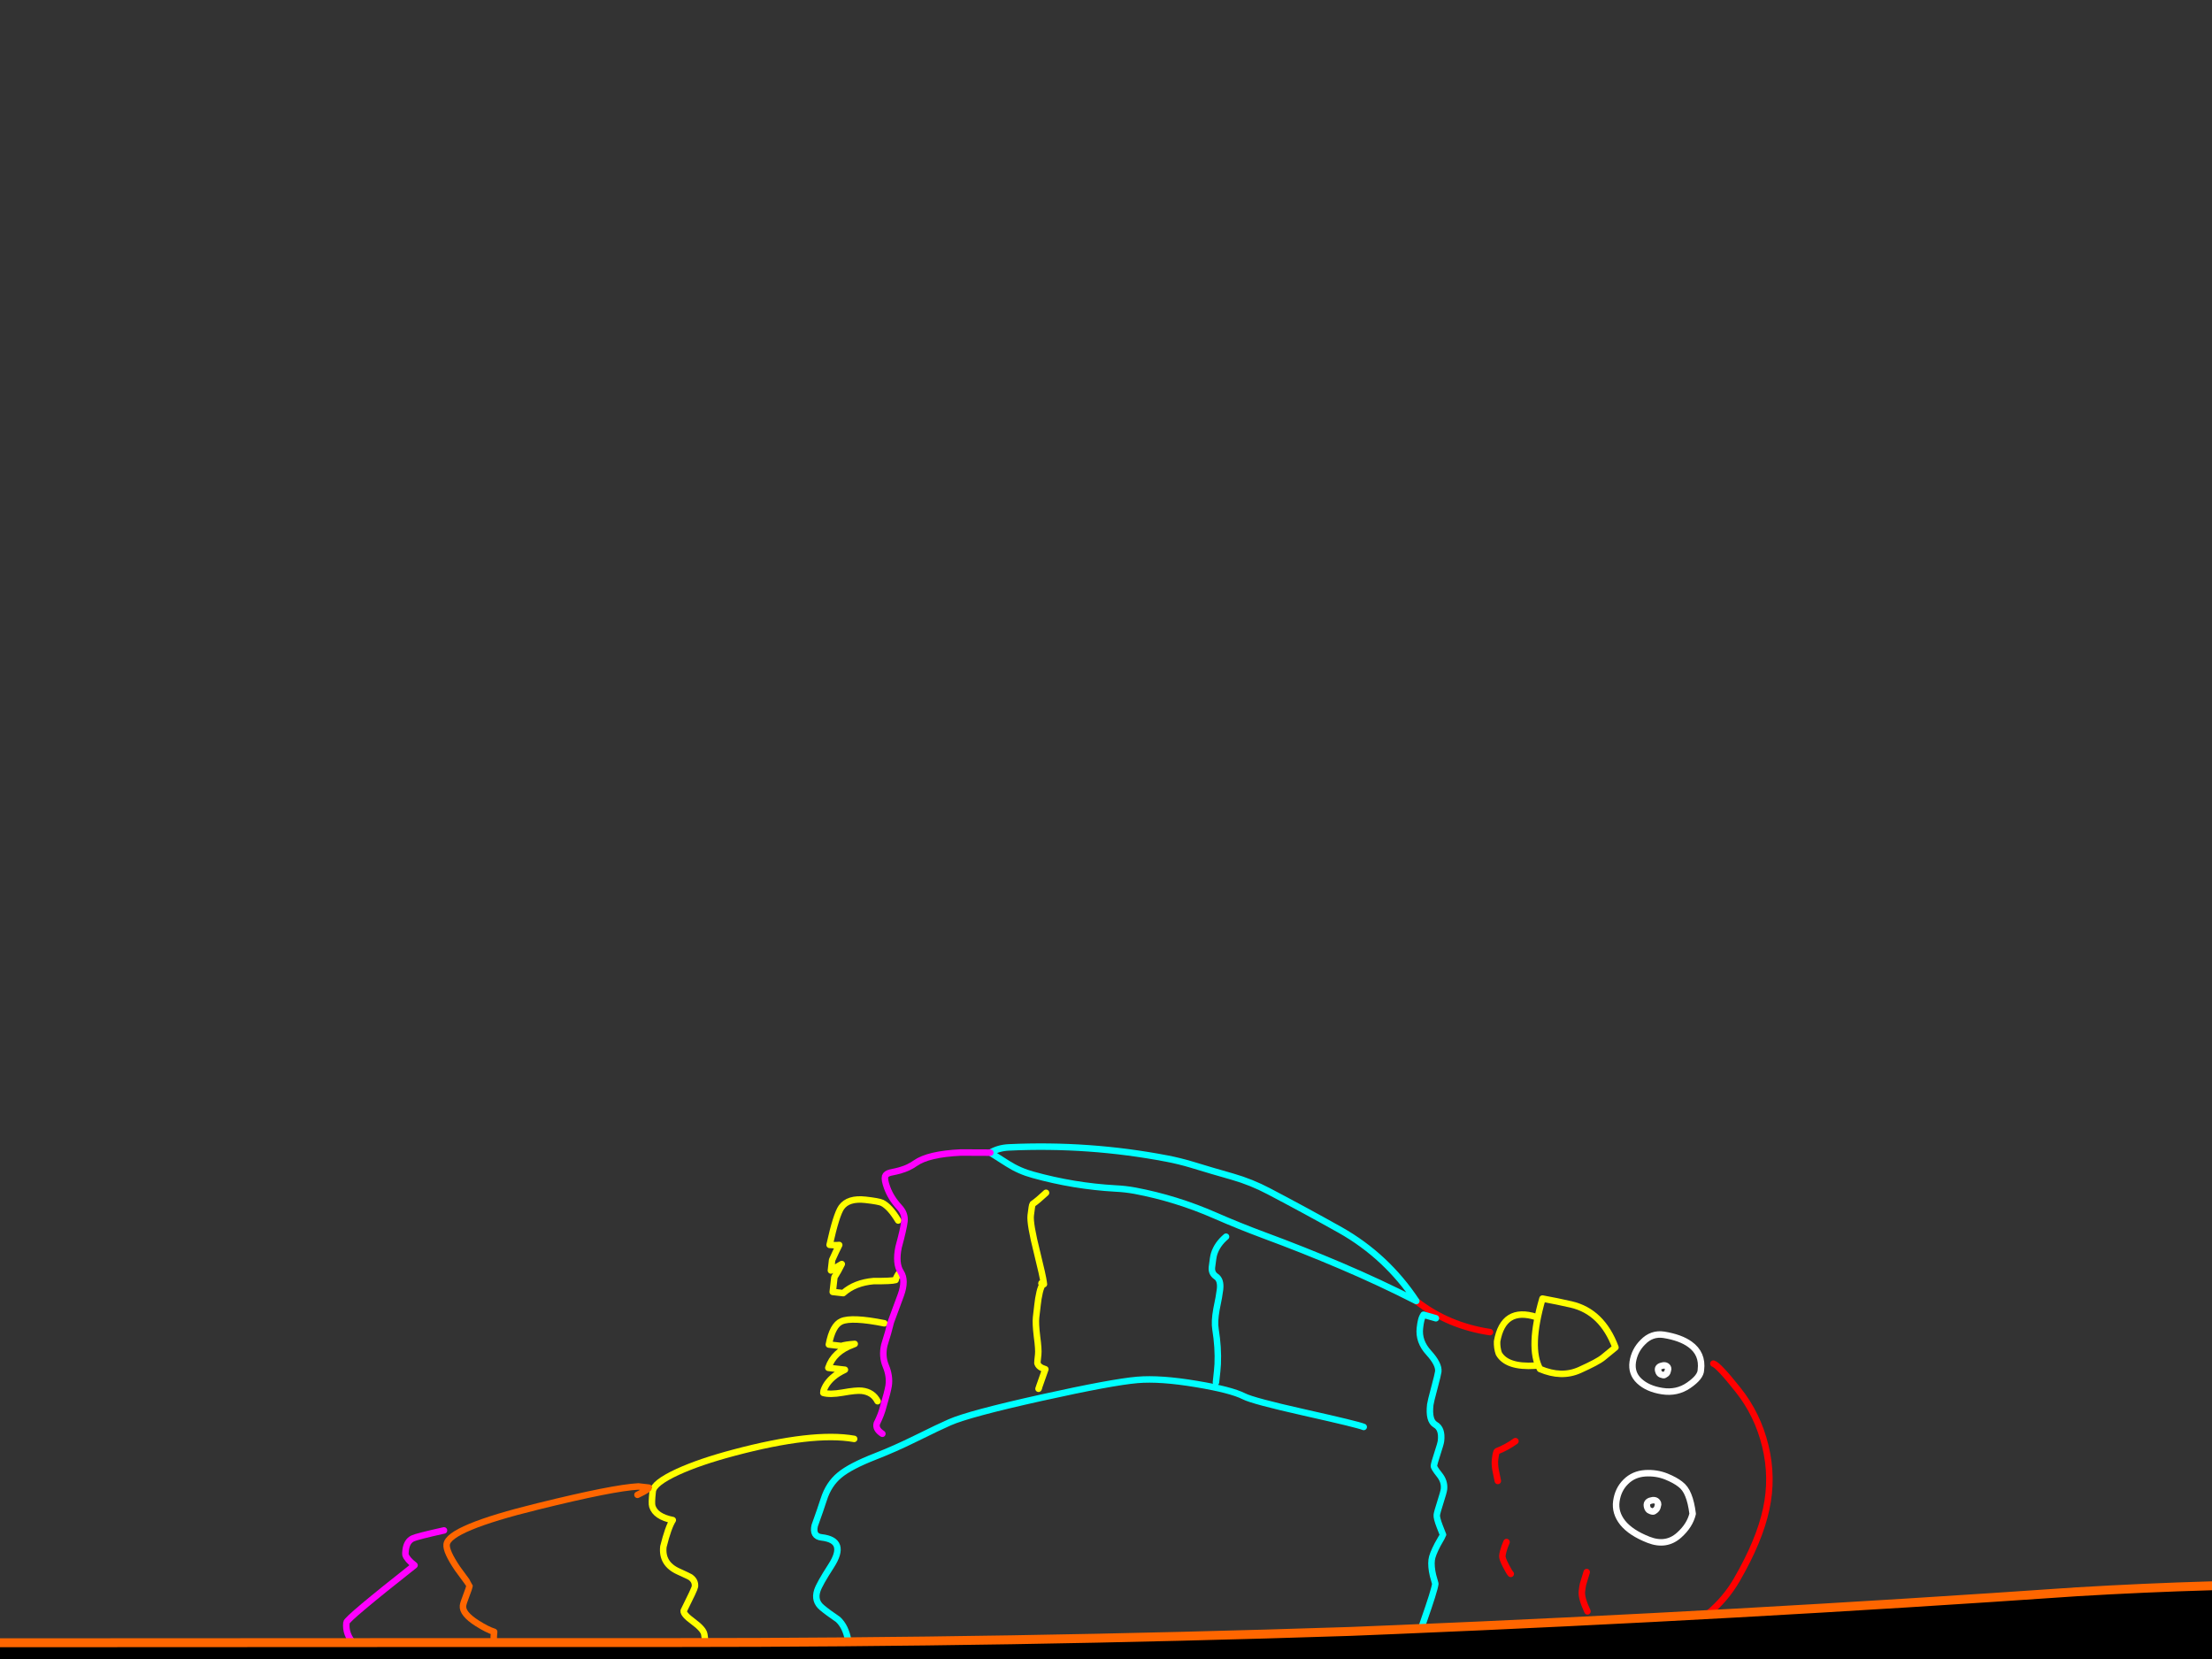 <?xml version="1.0" encoding="utf-8"?>
<svg id="EdithAnim12" image-rendering="inherit" baseProfile="basic" version="1.1" x="0px" y="0px" width="800" height="600" xmlns="http://www.w3.org/2000/svg" xmlns:xlink="http://www.w3.org/1999/xlink">
  <rect width="100%" height="100%" fill="#333333" stroke="none"/>
  <g id="14_JurorParrotf160r1" overflow="visible">
    <g id="Parrot">
      <path id="Layer2_0_1_STROKES" stroke="#FFF" stroke-width="2.347" stroke-linejoin="round" stroke-linecap="round" fill="none" d="M612.171,547.482 Q611.154,551.737 607.275,555.192 602.604,559.384 596.216,556.883 589.827,554.383 586.876,550.739 583.984,547.102 584.579,542.918 585.181,538.675 587.976,535.923 590.777,533.112 595.003,532.826 599.047,532.579 602.607,533.989 605.823,535.301 607.666,536.751 609.574,538.15 610.577,540.745 611.645,543.288 612.171,547.482Z M598.417,546.386 Q599.241,545.889 599.458,545.028 599.681,544.109 599.687,544.05 599.727,543.701 599.424,543.253 598.663,542.162 596.82,542.778 595.283,543.312 595.687,544.952 595.968,546.107 596.765,546.375 597.328,546.616 597.561,546.643 598.021,546.754 598.417,546.386Z M615.154,495.438 Q615.095,498.029 610.738,501.017 606.505,503.959 601.109,503.108 595.831,502.269 592.845,499.448 589.911,496.692 590.5,492.566 591.154,488.389 594.15,485.423 597.367,482.069 601.778,482.75 607.808,483.733 611.19,486.186 615.884,489.556 615.154,495.438Z M602.209,497.091 Q602.955,496.763 603.1,496.012 603.316,495.15 603.323,495.092 603.349,494.859 603.104,494.418 602.388,493.45 600.728,494.028 599.313,494.517 599.75,495.866 599.994,496.838 600.732,497.1 601.185,497.27 601.418,497.296 601.813,497.459 602.209,497.091Z" test="Parrot"/>
      <path id="Layer2_0_2_STROKES" stroke="#F00" stroke-width="2.347" stroke-linejoin="round" stroke-linecap="round" fill="none" d="M573.858,568.566 Q572.76,571.985 572.543,572.846 572.327,573.707 572.127,575.456 571.841,577.963 574.128,582.771 M544.86,557.699 L544.2,559.337 Q543.508,561.266 543.342,562.723 543.242,563.598 544.595,566.232 545.852,568.679 546.381,569.212 M512.053,604.039 Q524.423,594.996 539.559,593.297 552.478,591.877 570.526,595.708 586.437,599.117 602.416,592.612 620.069,585.413 628.178,571.278 636.345,557.15 638.763,545.791 641.239,534.439 638.466,523.019 635.7,511.542 628.514,502.572 621.438,493.674 619.664,493.176 M538.873,481.776 Q523.717,479.515 512.222,470.527 M548.076,521.214 Q544.862,523.505 541.463,524.829 541.028,525.016 540.696,527.931 540.523,529.447 540.873,531.554 540.943,531.975 541.71,535.606" test="Parrot"/>
      <path id="Layer2_0_3_STROKES" stroke="#0FF" stroke-width="2.347" stroke-linejoin="round" stroke-linecap="round" fill="none" d="M519.306,476.768 L514.845,475.491 Q514.2,476.481 513.937,477.75 513.728,478.553 513.528,480.302 512.976,485.141 516.703,489.228 520.482,493.379 520.176,496.061 520.07,496.994 518.727,502.038 517.39,507.024 517.277,508.015 516.619,513.786 519.109,515.252 521.665,516.665 521.159,521.096 521.046,522.087 519.876,525.615 518.699,529.202 518.593,530.135 518.52,530.776 520.534,533.309 522.555,535.784 522.236,538.582 522.123,539.573 520.933,543.276 519.742,546.979 519.636,547.912 519.516,548.962 520.7,552.049 521.291,553.593 521.89,555.079 521.87,555.254 519.955,558.579 517.993,562.312 517.781,564.178 517.508,566.568 518.263,569.784 518.673,571.367 519.103,572.774 518.837,575.106 514.819,586.518 511.493,596.002 510.644,600.334 510.486,601.202 510.413,601.844 M493.206,516.077 Q491.123,515.19 471.773,510.856 453.058,506.655 449.882,504.993 445.191,502.627 432.787,500.563 419.633,498.353 411.343,499.062 402.159,499.845 376.65,505.499 350.474,511.312 343.447,514.409 340.093,515.857 330.956,520.366 323.571,524.012 316.649,526.707 307.502,530.271 303.65,533.493 299.675,536.76 297.922,542.289 296.732,545.992 294.661,551.721 293.742,555.632 297.124,556.017 306.568,557.095 300.547,566.389 296.316,572.934 295.577,575.271 294.38,579.033 297.296,581.432 299.397,583.207 303.07,585.693 305.849,588.255 306.755,593.26 307.328,596.514 304.91,599.073 304.241,599.765 310.344,602.174 317.237,604.909 324.704,608.832 L330.759,612.18 Q335.22,613.457 345.572,616.941 354.673,619.987 366.556,620.397 380.915,620.854 392.467,616.915 393.083,616.69 420.276,606.622 437.661,600.219 446.136,598.41 452.49,597.067 461.506,594.139 467.765,592.077 471.484,592.088 M442.84,630.929 Q443.328,630.276 443.447,629.227 443.467,629.052 441.453,619.786 442.722,617.982 444.212,615.79 442.044,615.129 440.532,613.362 439.286,611.861 439.386,610.987 439.605,609.063 441.184,607.649 442.438,606.492 442.218,606.349 441.282,605.238 440.749,603.701 440.183,601.924 440.55,600.784 M506.191,605.201 Q472.453,633.303 443.321,630.335 L443.235,631.092 M512.222,470.527 Q498.938,463.755 485.082,457.863 471.284,451.978 457.173,446.766 448.221,443.442 439.445,439.606 425.441,433.461 410.467,430.631 406.938,429.992 403.471,429.833 388.388,428.998 373.62,424.892 368.692,423.563 364.398,420.828 361.261,418.817 358.175,416.87 361.148,415.143 364.829,414.972 393.805,413.611 422.068,419.02 426.575,419.889 431.03,421.224 438.391,423.481 445.772,425.563 452.576,427.52 458.872,430.837 471.967,437.705 484.789,444.896 501.486,454.36 512.222,470.527Z M443.415,447.264 Q440.212,449.97 439.107,453.446 438.754,454.469 438.315,458.317 438.069,460.474 439.821,461.678 441.632,462.888 441.24,466.328 440.981,468.602 439.942,473.562 439.139,478.018 439.597,480.728 440.667,487.405 440.403,493.34 440.34,494.928 439.768,499.941" test="Parrot"/>
      <path id="Layer2_0_4_STROKES" stroke="#0F0" stroke-width="2.347" stroke-linejoin="round" stroke-linecap="round" fill="none" d="M411.72,631.927 Q413.071,633.026 415.637,633.319 417.444,633.525 428.923,632.295 440.591,630.968 442.563,630.248" test="Parrot"/>
      <path id="Layer2_0_5_STROKES" stroke="#FF0" stroke-width="2.347" stroke-linejoin="round" stroke-linecap="round" fill="none" d="M373.363,623.89 L372.585,630.711 Q374.257,630.548 378.549,632.278 383.228,634.229 384.452,634.368 391.798,635.206 401.437,634.061 409.578,633.1 411.72,631.927 M584.249,487.306 Q579.408,474.351 568.244,471.779 563.122,470.604 557.856,469.649 552.698,487.428 556.959,495.119 564.732,498.427 571.265,495.51 577.864,492.542 579.754,490.986 581.703,489.437 584.249,487.306Z M555.562,476.297 Q543.709,472.524 541.443,485.14 541.352,487.492 542.065,489.522 544.914,494.572 555.206,493.915 M378.312,431.392 Q375.206,434.286 373.479,435.448 373.206,435.771 372.773,439.56 372.428,442.592 375.073,453.052 377.18,461.501 377.491,463.958 377.574,464.263 377.554,464.438 376.44,464.37 375.543,469.642 375.359,470.743 374.714,476.398 374.461,478.613 375.043,483.345 375.684,488.084 375.478,489.891 375.158,492.69 375.19,492.93 375.49,494.44 378.061,495.206 374.924,504.061 375.767,501.854 M377.491,463.958 Q377.407,463.653 376.973,463.84 376.097,464.272 377.554,464.438 M324.842,441.416 Q321.811,436.405 319.016,435.023 317.838,434.475 313.058,433.93 306.761,433.212 304.302,436.652 302.467,439.278 300.037,450.222 301.903,450.434 303.517,450.264 302.376,452.496 300.948,455.7 L300.516,459.489 Q302.671,458.2 304.443,457.161 303.211,459.679 301.772,461.936 L301.167,467.241 304.957,467.673 Q309.167,463.901 315.966,463.319 322.517,463.357 323.924,462.927 324.011,462.169 324.941,460.74 M319.835,478.584 Q308.055,476.236 304.324,477.877 301.093,479.281 299.764,486.275 L304.311,486.794 Q305.667,486.299 309.121,486.043 308.868,486.192 308.563,486.275 301.48,488.833 299.571,494.698 L305.576,495.383 Q304.265,496.002 302.992,496.801 299.032,499.421 297.862,502.949 L297.769,503.765 Q300.171,504.453 304.69,503.669 309.695,502.763 311.677,502.989 315.7,503.448 317.388,506.771 M308.924,520.393 Q294.106,517.758 265.358,525.404 253.056,528.667 245.016,532.356 236.412,536.336 236.067,539.367 235.575,543.682 235.921,544.784 237.09,548.52 243.326,549.763 241.673,552.35 239.929,559.356 239.217,565.594 245.397,568.366 249.215,570.101 249.655,570.388 251.569,571.728 251.33,573.827 251.237,574.643 247.261,582.576 247.115,583.858 250.658,586.448 254.473,589.245 254.733,591.106 255.466,595.56 255.648,601.723 256.264,606.163 260.404,608.702 260.264,609.927 259.617,611.979 259.027,614.038 258.954,614.679 L284.023,617.539 Q294.747,615.691 309.279,614.1 320.286,612.875 325.402,611.51" test="Parrot"/>
      <path id="Layer2_0_6_STROKES" stroke="#F0F" stroke-width="2.347" stroke-linejoin="round" stroke-linecap="round" fill="none" d="M358.175,416.87 L347.432,416.826 Q335.734,417.382 331.046,420.686 328.669,422.364 325.861,423.165 324.33,423.64 322.035,424.087 320.395,424.491 320.107,425.462 319.792,426.666 320.827,429.501 322.17,433.257 325.271,436.623 327.429,438.936 327.109,441.734 326.803,444.416 324.983,451.059 323.773,457.004 325.786,460.068 327.747,463.068 325.774,468.453 324.657,471.515 322.189,478.143 321.388,481.537 319.818,486.496 318.887,490.523 320.373,494.059 321.905,497.718 321.389,501.203 321.02,503.405 319.482,508.604 318.728,511.589 317.125,514.773 316.477,516.825 319.116,518.543 M324.711,617.573 Q338.39,621.909 347.888,624.587 355.321,626.734 369.553,630.366 M160.573,553.494 Q150.756,555.681 149.257,556.396 147.07,557.446 146.698,560.711 146.558,561.935 146.635,562.298 147.207,564.017 149.922,566.098 125.456,585.396 125.296,586.795 124.299,595.54 138.973,600.993 147.808,604.304 158.827,605.561 165.765,606.353 172.526,605.588 176.953,605.089 182.549,603.661" test="Parrot"/>
      <path id="Layer2_0_7_STROKES" stroke="#F60" stroke-width="2.347" stroke-linejoin="round" stroke-linecap="round" fill="none" d="M230.549,540.628 Q231.548,540.151 232.554,539.616 234.631,538.495 234.684,538.028 L230.894,537.596 Q221.866,538.043 194.579,544.793 162.195,552.734 161.53,558.564 161.244,561.071 165.49,567.343 169.84,573.213 169.827,573.33 169.714,574.321 168.637,577.033 167.553,579.803 167.447,580.736 167.121,583.593 172.515,587.043 176.26,589.419 178.714,590.171 177.962,596.759 180.964,600.468 184.025,604.183 183.633,607.623 186.256,607.922 192.04,608.995 197.83,610.01 198.413,610.077 203.718,610.682 215.88,608.644 229.612,606.312 232.275,606.262 236.423,606.144 243.45,607.182 250.814,608.376 253.496,608.682 L253.583,607.924" test="Parrot"/>
    </g>
    <g id="JuryBoxFront">
      <path fill="#000" stroke="none" d="M-3688.16,607.828 L-3724.086,565.862 -3727.066,773.6 Q-3713.891,773.602 -3695.41,773.6 L-3688.16,607.828 M1051.482,586.241 L1049.307,586.241 1020.551,614.514 1020.551,766.754 Q1037.441,766.781 1051.482,766.754 L1051.482,586.241 M775.276,605.573 Q655.257,608.312 535.479,615.158 413.929,621.039 292.298,621.764 167.607,622.488 42.916,622.327 -78.715,622.166 -200.345,621.764 -328.903,621.361 -457.461,619.83 -584.247,618.38 -710.952,616.286 -836.771,614.272 -962.59,617.494 -1087.12,620.636 -1211.731,627.402 -1332.959,632.638 -1454.428,630.785 -1582.342,628.771 -1710.175,620.877 -1829.308,612.903 -1948.925,611.211 -2067.978,609.6 -2187.111,610.648 -2314.944,611.775 -2442.777,613.709 -2571.093,615.722 -2699.329,617.655 -2826.678,619.589 -2954.189,621.683 -3078.236,623.777 -3202.363,624.744 -3326.008,625.71 -3449.974,623.294 -3569.43,620.958 -3688.16,607.828 L-3695.41,773.6 Q-3363.612,773.455 -1319.507,770.217 626.376,767.068 1020.551,766.754 L1020.551,614.514 Q898.196,602.834 775.276,605.573 M505.112,589.302 Q496.725,589.695 488.357,590.027 366.002,594.054 243.646,594.054 206.571,594.054 169.46,594.054 80.002,594.078 -9.522,594.135 -22.794,594.145 -36.104,594.135 -150.957,594.024 -265.913,592.363 -302.765,591.834 -339.616,590.752 -376.479,590.507 -413.4,590.188 -441.026,590.03 -468.738,589.785 -496.389,589.055 -524.076,588.657 -652.473,586.885 -780.95,585.597 -880.891,584.614 -980.794,588.98 -995.445,589.668 -1010.115,590.43 -1131.02,595.988 -1251.684,602.351 L-1509.525,603.64 Q-1638.888,597.437 -1768.09,589.463 -1885.129,581.327 -2002.893,580.2 -2130.243,578.911 -2257.431,580.683 -2381.639,582.455 -2506.009,584.952 -2623.048,587.369 -2740.167,589.866 -2859.22,592.363 -2978.434,594.296 -3104.012,596.31 -3229.911,594.699 -3351.864,593.168 -3473.656,585.113 -3598.992,577.622 -3724.086,565.862 L-3688.16,607.828 Q-3569.43,620.958 -3449.974,623.294 -3326.008,625.71 -3202.363,624.744 -3078.236,623.777 -2954.189,621.683 -2826.678,619.589 -2699.329,617.655 -2571.093,615.722 -2442.777,613.709 -2314.944,611.775 -2187.111,610.648 -2067.978,609.6 -1948.925,611.211 -1829.308,612.903 -1710.175,620.877 -1582.342,628.771 -1454.428,630.785 -1332.959,632.638 -1211.731,627.402 -1087.12,620.636 -962.59,617.494 -836.771,614.272 -710.952,616.286 -584.247,618.38 -457.461,619.83 -328.903,621.361 -200.345,621.764 -78.715,622.166 42.916,622.327 167.607,622.488 292.298,621.764 413.929,621.039 535.479,615.158 655.257,608.312 775.276,605.573 898.196,602.834 1020.551,614.514 L1049.307,586.241 1049.388,584.952 Q1019.765,582.284 990.103,579.636 967.391,577.519 944.673,576.011 848.069,569.886 751.111,575.689 628.242,584.213 505.112,589.302Z" test="JuryBoxFront" stroke-width="1.611"/>
      <path id="Layer1_0_1_STROKES" stroke="#F60" stroke-width="3.222" stroke-linejoin="round" stroke-linecap="round" fill="none" d="M1049.428,584.992 Q1019.765,582.284 990.103,579.636 967.391,577.519 944.673,576.051 848.069,569.886 751.111,575.689 628.242,584.213 505.112,589.342 496.725,589.695 488.357,590.027 366.002,594.054 243.646,594.054 206.571,594.054 169.5,594.054 80.002,594.078 -9.522,594.135 -22.794,594.145 -36.064,594.135 -150.957,594.024 -265.913,592.363 -302.765,591.834 -339.616,590.792 -376.479,590.507 -413.36,590.228 -441.026,590.03 -468.698,589.825 -496.389,589.055 -524.076,588.657 -652.473,586.885 -780.95,585.597 -880.891,584.614 -980.754,589.02 -995.445,589.668 -1010.115,590.43 -1131.02,595.988 -1251.684,602.351 L-1509.525,603.64 Q-1638.888,597.437 -1768.09,589.463 -1885.129,581.327 -2002.893,580.2 -2130.243,578.911 -2257.431,580.683 -2381.639,582.455 -2506.009,584.952 -2623.048,587.369 -2740.167,589.866 -2859.22,592.363 -2978.434,594.296 -3104.012,596.31 -3229.911,594.699 -3351.864,593.168 -3473.656,585.113 -3598.992,577.622 -3724.086,565.862 L-3688.16,607.828 Q-3569.43,620.958 -3449.974,623.294 -3326.008,625.71 -3202.363,624.744 -3078.236,623.777 -2954.189,621.683 -2826.678,619.589 -2699.329,617.655 -2571.093,615.722 -2442.777,613.709 -2314.944,611.775 -2187.111,610.648 -2067.978,609.6 -1948.925,611.211 -1829.308,612.903 -1710.175,620.877 -1582.342,628.771 -1454.428,630.785 -1332.959,632.638 -1211.731,627.402 -1087.12,620.636 -962.59,617.494 -836.771,614.272 -710.952,616.286 -584.247,618.38 -457.461,619.83 -328.903,621.361 -200.345,621.764 -78.715,622.166 42.916,622.327 167.607,622.488 292.298,621.764 413.929,621.039 535.479,615.158 655.257,608.312 775.276,605.573 898.196,602.834 1020.551,614.514 L1049.307,586.241 M1049.428,584.992 Q1050.454,585.1 1051.482,585.194 L1051.482,586.241 1051.482,766.754 1051.482,784.797 M1020.551,784.797 L1020.551,766.794 M-3695.41,773.6 L-3695.893,784.797 M1020.551,766.794 L1020.551,614.514 M-3727.227,784.797 L-3727.066,773.6 -3724.086,565.862 M-3688.16,607.828 L-3695.41,773.6" test="JuryBoxFront"/>
    </g>
  </g>
</svg>